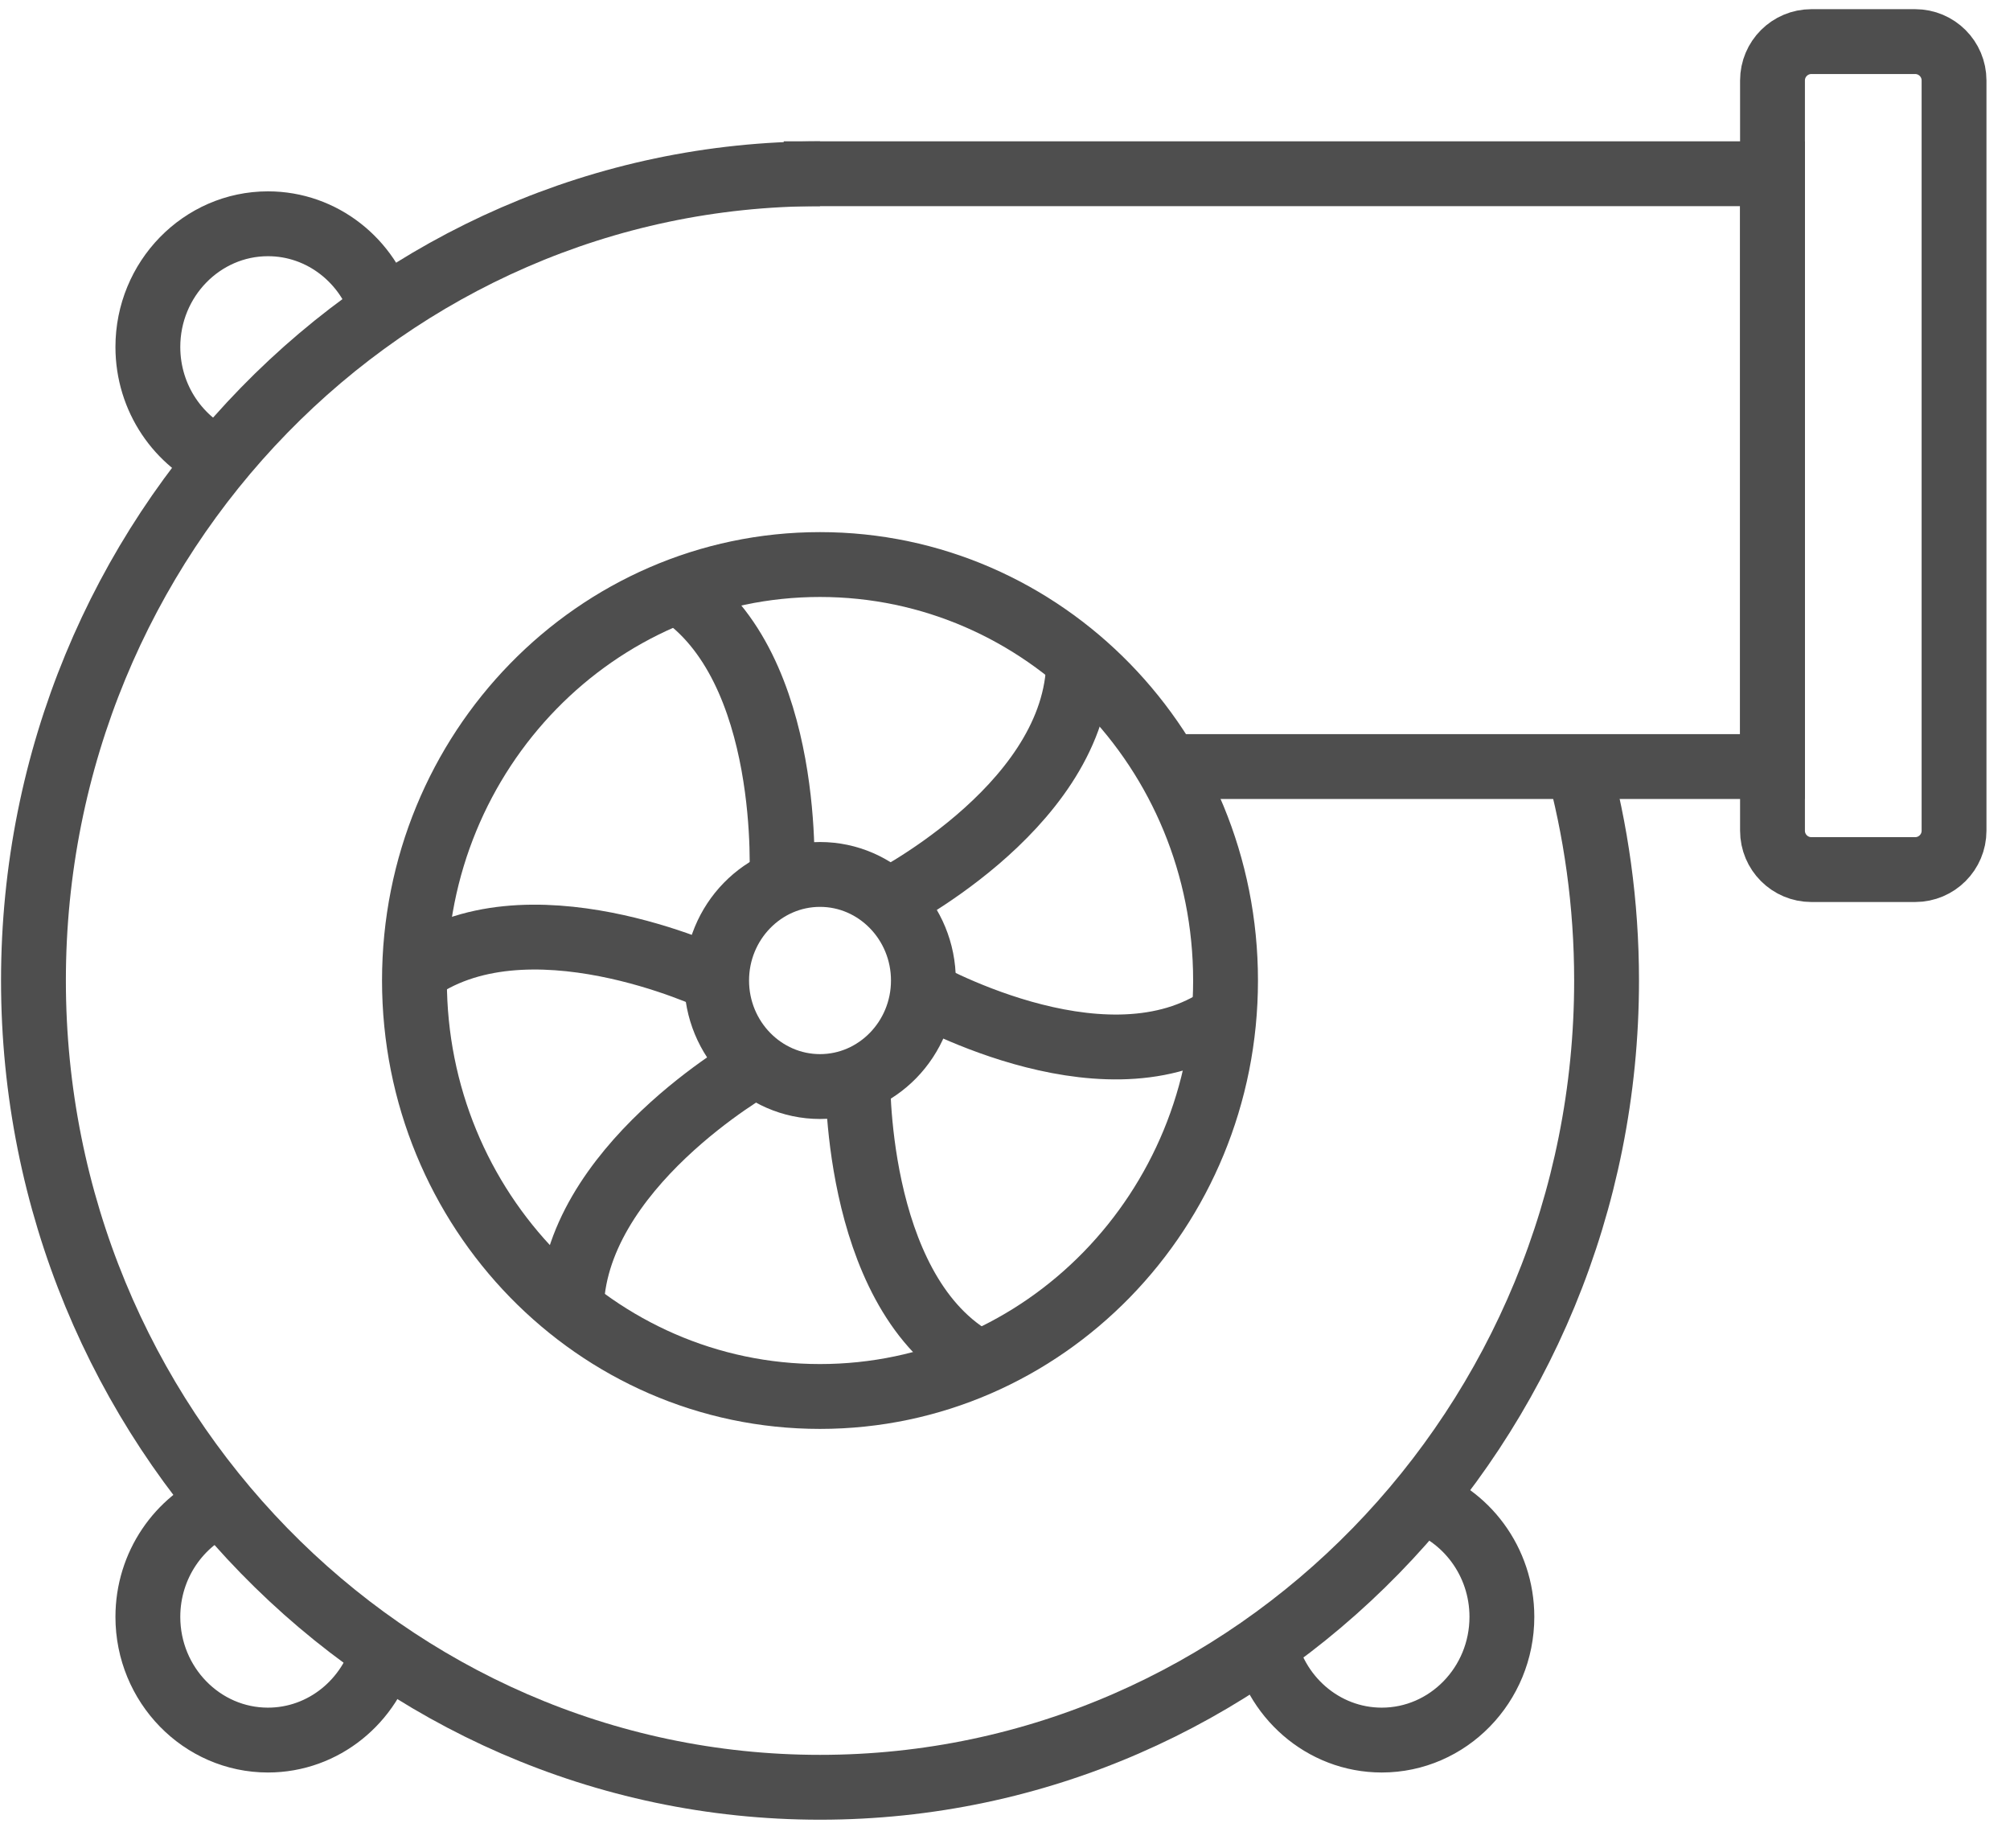 <svg xmlns="http://www.w3.org/2000/svg" width="62" height="57" viewBox="0 0 62 57">
  <g fill="none" fill-rule="evenodd" stroke="#4E4E4E" stroke-width="2" transform="translate(1 1)">
    <path d="M47.631,22.425 C48.233,24.591 48.556,26.877 48.556,29.238 C48.556,42.956 37.672,54.118 24.294,54.118 C10.916,54.118 0.032,42.956 0.032,29.238 C0.032,15.52 10.916,4.358 24.294,4.358"/>
    <path d="M36.803,29.238 C36.803,36.322 31.202,42.066 24.293,42.066 C17.385,42.066 11.784,36.322 11.784,29.238 C11.784,22.153 17.385,16.41 24.293,16.41 C31.202,16.41 36.803,22.153 36.803,29.238 Z"/>
    <path d="M24.294 32.508C22.536 32.508 21.105 31.041 21.105 29.238 21.105 27.435 22.536 25.967 24.294 25.967 26.052 25.967 27.483 27.435 27.483 29.238 27.483 31.041 26.052 32.508 24.294 32.508zM5.862 13.215C4.513 12.647 3.561 11.285 3.561 9.7 3.561 7.606 5.224 5.901 7.266 5.901 8.945 5.901 10.367 7.053 10.82 8.628M10.849 49.829C10.431 51.457 8.982 52.662 7.265 52.662 5.223 52.662 3.561 50.957 3.561 48.863 3.561 47.269 4.525 45.9 5.886 45.338M42.7 45.228C44.218 45.703 45.327 47.154 45.327 48.863 45.327 50.957 43.664 52.662 41.621 52.662 39.805 52.662 38.289 51.313 37.976 49.541"/>
    <polyline points="23.175 4.358 53.674 4.358 53.674 22.64 34.85 22.64"/>
    <path d="M58.075 25.817L54.873 25.817C54.211 25.817 53.674 25.28 53.674 24.618L53.674 1.482C53.674.82 54.211.283 54.873.283L58.075.283C58.737.283 59.274.82 59.274 1.482L59.274 24.618C59.274 25.28 58.737 25.817 58.075 25.817zM23.113 26.178C23.113 26.178 23.504 19.562 19.884 17.207M21.044 29.191C21.044 29.191 15.179 26.409 11.721 29.01M22.302 31.839C22.302 31.839 16.636 35.027 16.623 39.424M25.458 32.061C25.458 32.061 25.294 38.686 28.994 40.908M27.27 29.509C27.27 29.509 32.897 32.768 36.548 30.464M26.209 26.886C26.209 26.886 32.03 24.006 32.266 19.615"/>
  </g>
</svg>
